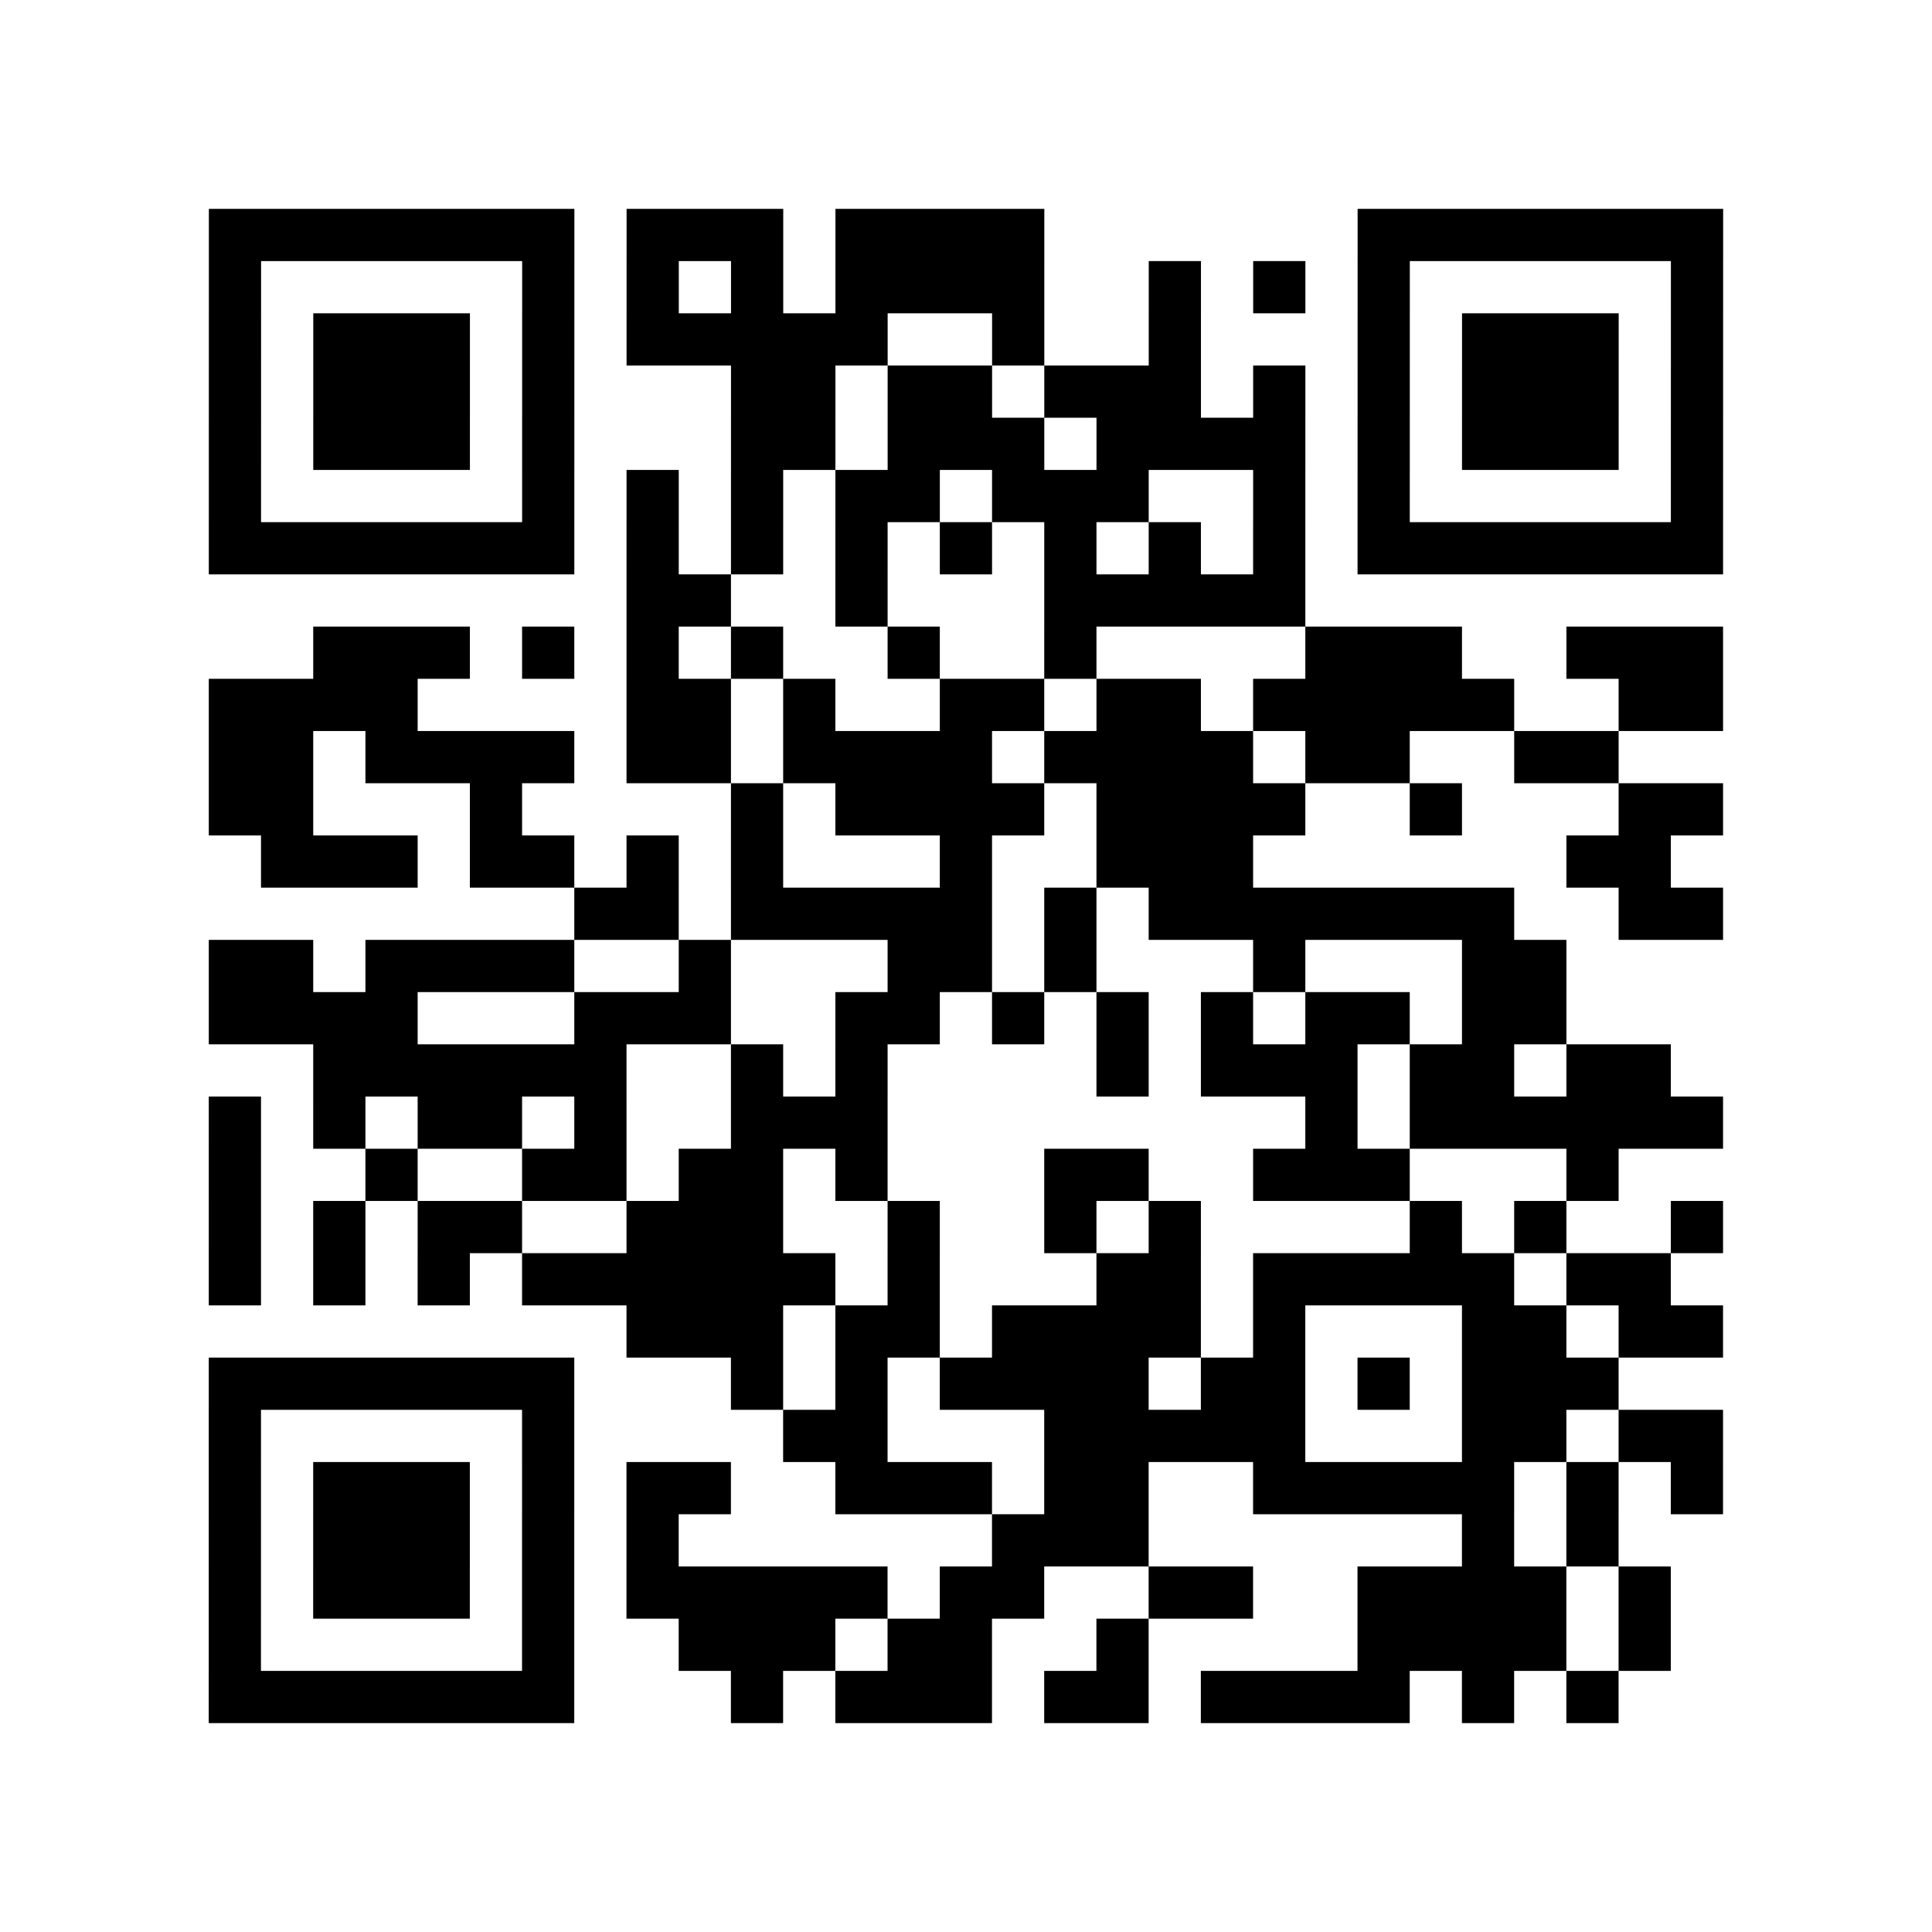 <?xml version="1.0" encoding="UTF-8"?>
<svg xmlns="http://www.w3.org/2000/svg" height="296" width="296" class="pyqrcode"><path transform="scale(8)" stroke="#000" class="pyqrline" d="M4 4.5h7m1 0h3m1 0h4m6 0h7m-29 1h1m5 0h1m1 0h1m1 0h1m1 0h4m2 0h1m1 0h1m1 0h1m5 0h1m-29 1h1m1 0h3m1 0h1m1 0h5m2 0h1m2 0h1m3 0h1m1 0h3m1 0h1m-29 1h1m1 0h3m1 0h1m3 0h2m1 0h2m1 0h3m1 0h1m1 0h1m1 0h3m1 0h1m-29 1h1m1 0h3m1 0h1m3 0h2m1 0h3m1 0h4m1 0h1m1 0h3m1 0h1m-29 1h1m5 0h1m1 0h1m1 0h1m1 0h2m1 0h3m2 0h1m1 0h1m5 0h1m-29 1h7m1 0h1m1 0h1m1 0h1m1 0h1m1 0h1m1 0h1m1 0h1m1 0h7m-21 1h2m2 0h1m3 0h5m-19 1h3m1 0h1m1 0h1m1 0h1m2 0h1m2 0h1m4 0h3m2 0h3m-29 1h4m4 0h2m1 0h1m2 0h2m1 0h2m1 0h5m2 0h2m-29 1h2m1 0h4m1 0h2m1 0h4m1 0h4m1 0h2m2 0h2m-27 1h2m3 0h1m4 0h1m1 0h4m1 0h4m2 0h1m3 0h2m-28 1h3m1 0h2m1 0h1m1 0h1m3 0h1m2 0h3m6 0h2m-21 1h2m1 0h5m1 0h1m1 0h7m2 0h2m-29 1h2m1 0h4m2 0h1m3 0h2m1 0h1m3 0h1m3 0h2m-26 1h4m3 0h3m2 0h2m1 0h1m1 0h1m1 0h1m1 0h2m1 0h2m-24 1h6m2 0h1m1 0h1m4 0h1m1 0h3m1 0h2m1 0h2m-28 1h1m1 0h1m1 0h2m1 0h1m2 0h3m8 0h1m1 0h6m-29 1h1m2 0h1m2 0h2m1 0h2m1 0h1m3 0h2m2 0h3m3 0h1m-27 1h1m1 0h1m1 0h2m2 0h3m2 0h1m2 0h1m1 0h1m4 0h1m1 0h1m2 0h1m-29 1h1m1 0h1m1 0h1m1 0h6m1 0h1m3 0h2m1 0h5m1 0h2m-20 1h3m1 0h2m1 0h4m1 0h1m3 0h2m1 0h2m-29 1h7m3 0h1m1 0h1m1 0h4m1 0h2m1 0h1m1 0h3m-27 1h1m5 0h1m4 0h2m3 0h5m3 0h2m1 0h2m-29 1h1m1 0h3m1 0h1m1 0h2m2 0h3m1 0h2m2 0h5m1 0h1m1 0h1m-29 1h1m1 0h3m1 0h1m1 0h1m6 0h3m6 0h1m1 0h1m-27 1h1m1 0h3m1 0h1m1 0h5m1 0h2m2 0h2m2 0h4m1 0h1m-28 1h1m5 0h1m2 0h3m1 0h2m2 0h1m4 0h4m1 0h1m-28 1h7m3 0h1m1 0h3m1 0h2m1 0h4m1 0h1m1 0h1"/></svg>
